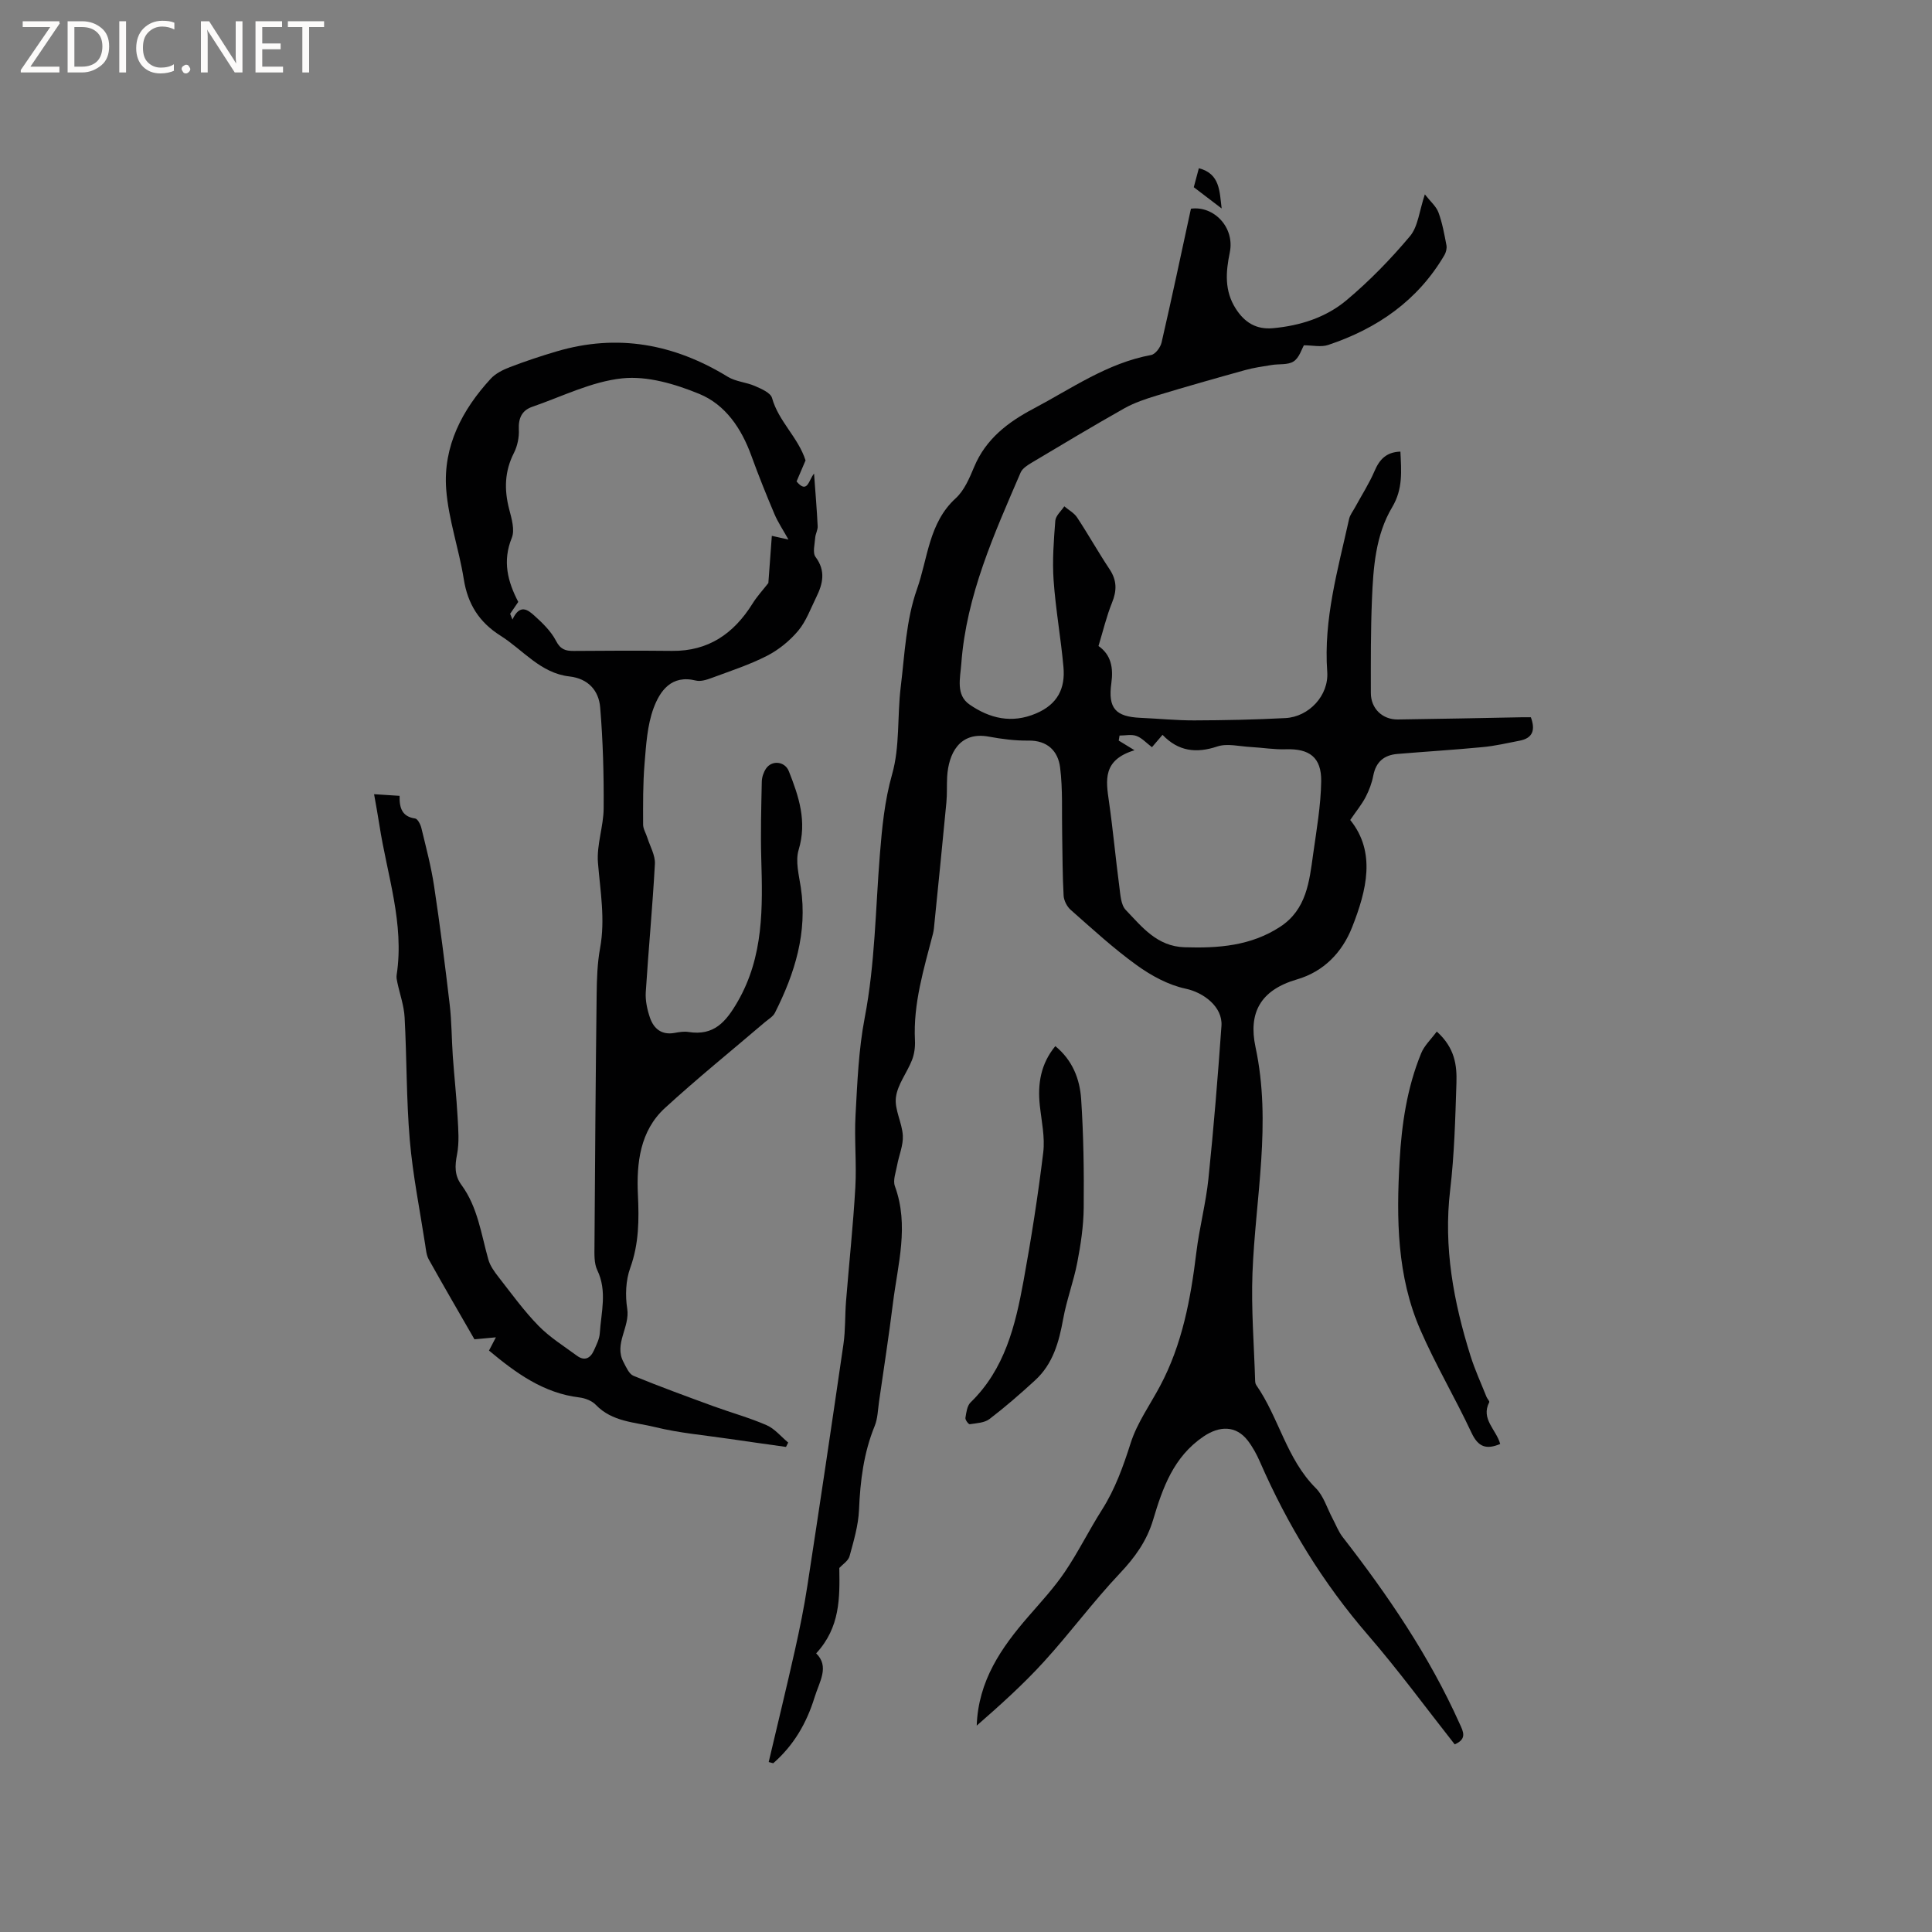 <svg enable-background="new 0 0 400 400" viewBox="0 0 400 400" xmlns="http://www.w3.org/2000/svg"><rect x="0" y="0" width="400" height="400" fill="#808080" stroke="none"/><g fill="#fcfbfa"><path d="m12.4 4.8-6.1 9h6v1.2h-8v-.5l6.1-8.9h-5.7v-1.2h7.6v.4z"/><path d="m14 15v-10.6h3c1.6 0 2.9.5 4 1.4s1.6 2.2 1.6 3.8-.5 3-1.6 3.9-2.4 1.5-4 1.5zm1.4-9.4v8.2h1.6c1.3 0 2.4-.4 3.1-1.1s1.1-1.8 1.1-3.1-.4-2.3-1.2-3-1.8-1-3.1-1z"/><path d="m26.1 4.4v10.6h-1.4v-10.6z"/><path d="m36.1 14.6c-.8.4-1.8.6-2.9.6-1.5 0-2.7-.5-3.6-1.4s-1.4-2.2-1.4-3.8c0-1.7.5-3.1 1.5-4.1s2.3-1.6 3.9-1.6c1 0 1.8.1 2.5.4v1.4c-.8-.4-1.6-.6-2.5-.6-1.2 0-2.1.4-2.9 1.2s-1.1 1.8-1.1 3.2c0 1.3.3 2.3 1 3s1.6 1.1 2.7 1.1c1 0 2-.2 2.7-.7v1.3z"/><path d="m37.6 14.3c0-.2.1-.5.3-.6s.4-.3.6-.3c.3 0 .5.1.6.3s.3.4.3.6-.1.4-.3.6-.4.3-.6.3c-.3 0-.5-.1-.6-.3s-.3-.4-.3-.6z"/><path d="m50.2 15h-1.6l-5.3-8.2c-.2-.2-.3-.5-.4-.7 0 .2.1.7.1 1.5v7.4h-1.4v-10.6h1.7l5.2 8.1c.2.4.4.6.4.7 0-.3-.1-.8-.1-1.5v-7.3h1.4z"/><path d="m58.6 15h-5.7v-10.6h5.5v1.2h-4.1v3.4h3.8v1.2h-3.8v3.6h4.3z"/><path d="m67.1 5.6h-3.1v9.4h-1.4v-9.4h-3v-1.2h7.5z"/></g><path d="m301.18 361.15c-5.91-7.5-11.61-15.29-17.9-22.57-9.38-10.83-16.71-22.84-22.42-35.92-.67-1.54-1.5-3.07-2.52-4.4-2.46-3.19-5.88-3.07-9.16-.85-6.21 4.21-8.46 10.62-10.43 17.22-1.31 4.4-3.76 7.8-6.9 11.12-5.52 5.84-10.31 12.36-15.73 18.3-4.3 4.72-9.08 9.01-13.9 13.22.32-9.27 5.08-16.13 10.69-22.59 2.61-3.01 5.34-5.96 7.56-9.24 2.78-4.11 4.99-8.62 7.66-12.82 2.76-4.34 4.42-9.02 5.98-13.9 1.33-4.15 4-7.87 6.08-11.78 4.6-8.64 6.33-18.04 7.5-27.63.62-5.11 1.97-10.14 2.5-15.25 1.09-10.53 1.95-21.09 2.7-31.66.28-3.97-3.73-6.92-7.4-7.7-3.59-.76-7.14-2.7-10.16-4.88-4.8-3.46-9.19-7.51-13.64-11.43-.78-.68-1.42-1.93-1.48-2.96-.24-4.22-.22-8.45-.3-12.67-.1-4.64.15-9.32-.43-13.89-.43-3.36-2.6-5.6-6.56-5.54-2.73.04-5.51-.32-8.21-.82-6.11-1.12-8.33 3.59-8.61 8.29-.1 1.77.01 3.56-.16 5.32-.79 8.32-1.63 16.64-2.47 24.96-.07.74-.12 1.49-.3 2.2-1.88 7.27-4.12 14.46-3.74 22.12.07 1.35-.12 2.82-.61 4.07-1.03 2.63-3 5.06-3.33 7.73-.32 2.53 1.29 5.25 1.43 7.92.11 2.02-.81 4.08-1.18 6.14-.26 1.44-.91 3.1-.46 4.33 2.98 8.15.6 16.15-.4 24.18-.85 6.83-1.91 13.64-2.89 20.46-.24 1.68-.27 3.46-.89 4.99-2.29 5.59-3 11.39-3.25 17.37-.14 3.23-1.1 6.45-1.96 9.6-.27.98-1.45 1.71-2.12 2.44.1 6.19.19 12.29-4.79 17.68 2.8 2.74.68 5.82-.34 9.13-1.66 5.37-4.34 9.95-8.55 13.62-.31-.08-.63-.17-.94-.25 1.82-7.73 3.7-15.45 5.44-23.2.99-4.43 1.9-8.89 2.58-13.37 2.56-16.65 5.04-33.3 7.46-49.97.42-2.91.3-5.89.53-8.83.63-7.88 1.48-15.75 1.93-23.64.28-4.96-.24-9.96.04-14.92.37-6.74.63-13.56 1.9-20.17 2.15-11.21 2.23-22.53 3.14-33.81.44-5.49.97-11.1 2.54-16.63 1.62-5.7 1.04-11.99 1.77-17.98.83-6.83 1.11-13.94 3.37-20.31 2.25-6.34 2.43-13.72 8.02-18.82 1.79-1.63 2.86-4.21 3.84-6.54 2.41-5.75 7-9.23 12.21-11.98 7.91-4.18 15.32-9.47 24.41-11.14.87-.16 1.93-1.57 2.16-2.58 2.11-9.15 4.05-18.33 6.08-27.71 4.71-.66 9.13 3.84 8.04 9.08-.84 4.06-1.12 7.94 1.25 11.63 1.82 2.84 4.22 4.34 7.68 4.03 5.63-.51 10.97-2.21 15.24-5.79 4.76-3.99 9.15-8.51 13.14-13.26 1.68-2 1.92-5.2 3.08-8.66 1.14 1.47 2.35 2.48 2.82 3.75.8 2.17 1.21 4.49 1.65 6.78.12.64-.08 1.47-.42 2.05-5.52 9.42-13.91 15.21-24.07 18.6-1.46.49-3.22.07-5.02.07-.45.76-.95 2.56-2.12 3.33-1.18.78-3.03.49-4.57.75-1.84.3-3.71.56-5.5 1.06-6.1 1.69-12.2 3.42-18.26 5.26-2.3.7-4.64 1.48-6.73 2.65-6.46 3.64-12.82 7.46-19.19 11.26-.87.52-1.91 1.18-2.28 2.03-5.48 12.74-11.23 25.41-12.28 39.54-.22 3.03-1.19 6.5 1.71 8.5 4.13 2.85 8.69 4.01 13.79 1.83 4.44-1.89 6.04-5.18 5.65-9.56-.53-6-1.62-11.96-2.04-17.97-.29-4.1.03-8.26.35-12.36.08-1.04 1.21-1.99 1.86-2.98.9.76 2.03 1.36 2.65 2.3 2.33 3.53 4.4 7.23 6.74 10.75 1.51 2.28 1.51 4.39.5 6.88-1.15 2.84-1.86 5.87-2.81 8.99 2.6 1.8 3.11 4.5 2.66 7.7-.72 5.2.88 6.94 6.05 7.17 3.7.16 7.41.54 11.11.53 6.3-.02 12.6-.15 18.89-.48 4.87-.26 9-4.68 8.65-9.58-.79-10.9 2.22-21.2 4.52-31.62.19-.88.83-1.66 1.27-2.48 1.35-2.49 2.9-4.89 4.01-7.48 1.02-2.38 2.41-3.91 5.35-4.01.18 3.99.57 7.7-1.71 11.52-3.44 5.77-3.91 12.48-4.18 19.06-.27 6.46-.24 12.93-.23 19.4 0 3.21 2.39 5.52 5.59 5.48 8.58-.11 17.17-.3 25.75-.46.61-.01 1.21 0 1.79 0 .96 2.64.41 4.32-2.32 4.85-2.54.49-5.08 1.09-7.65 1.33-5.89.57-11.79.92-17.69 1.42-2.72.23-4.41 1.62-4.96 4.45-.29 1.54-.87 3.08-1.59 4.47-.79 1.52-1.91 2.87-3.19 4.75 5.37 6.64 3.42 14.54.38 22.23-2.05 5.19-5.87 9.16-11.39 10.77-7.6 2.21-10.11 6.93-8.6 14.02 3.38 15.78-.03 31.23-.63 46.82-.28 7.39.33 14.82.55 22.23.01.31.06.67.23.92 4.7 6.75 6.26 15.28 12.31 21.32 1.63 1.62 2.35 4.16 3.48 6.28.69 1.29 1.21 2.71 2.09 3.85 9.39 12.08 17.96 24.66 24.24 38.68.76 1.63 1.55 3.17-1.03 4.26zm-60.49-209.01c-.84.99-1.48 1.73-2.19 2.56-1.17-.89-2.08-1.92-3.21-2.33-1.04-.38-2.32-.08-3.5-.08-.06.35-.11.69-.17 1.04.78.48 1.56.96 3.27 2-6.67 2.02-5.91 6.27-5.29 10.63.84 5.86 1.37 11.77 2.15 17.64.22 1.66.31 3.74 1.33 4.8 3.37 3.52 6.47 7.54 12.17 7.72 6.99.22 13.71-.27 19.78-4.23 5.48-3.58 6.05-9.37 6.84-15.03.7-5.01 1.59-10.04 1.67-15.08.07-5.01-2.46-6.81-7.33-6.65-2.41.08-4.84-.34-7.26-.47-2.32-.12-4.86-.8-6.92-.11-4.38 1.46-8.07 1.01-11.34-2.41z" fill="#010102"/><path d="m166.78 95.32c-.65 1.52-1.27 2.96-1.86 4.36 2.27 2.69 2.49-.28 3.62-1.63.29 3.99.58 7.44.75 10.89.04.78-.45 1.58-.51 2.38-.09 1.35-.58 3.12.07 3.99 2.15 2.88 1.52 5.55.15 8.33-1.17 2.37-2.09 4.98-3.75 6.96-1.75 2.08-4.03 3.94-6.45 5.18-3.63 1.86-7.56 3.13-11.4 4.56-1.05.39-2.32.81-3.33.56-5.06-1.26-7.43 2.14-8.76 5.73-1.31 3.57-1.54 7.59-1.86 11.45-.35 4.19-.31 8.42-.3 12.63 0 .91.59 1.81.87 2.72.57 1.8 1.66 3.65 1.57 5.42-.48 8.86-1.33 17.7-1.89 26.55-.11 1.74.29 3.61.86 5.28.79 2.31 2.43 3.67 5.13 3.17.93-.17 1.93-.34 2.85-.19 5.27.84 7.76-2.08 10.2-6.31 5.4-9.38 5.16-19.45 4.87-29.66-.15-5.28 0-10.57.11-15.86.02-.91.36-1.92.86-2.68 1.23-1.84 3.93-1.53 4.74.52 2.07 5.23 3.8 10.4 2.03 16.28-.71 2.34.06 5.21.45 7.79 1.41 9.33-1.24 17.79-5.36 25.95-.4.79-1.33 1.31-2.05 1.92-6.92 5.91-14.01 11.64-20.72 17.79-5.18 4.74-5.9 11.45-5.6 17.88.25 5.26.23 10.2-1.59 15.24-.93 2.57-1.05 5.7-.62 8.43.6 3.84-2.79 7.27-.77 11.06.55 1.04 1.14 2.46 2.07 2.84 5.45 2.24 11 4.26 16.54 6.29 3.67 1.34 7.46 2.38 11.02 3.93 1.69.74 2.99 2.37 4.47 3.6-.15.3-.31.6-.46.9-3.92-.56-7.83-1.09-11.75-1.67-5.13-.76-10.35-1.2-15.37-2.44-4.2-1.03-8.87-1.07-12.25-4.6-.8-.84-2.21-1.39-3.4-1.53-7.41-.89-13.1-5.02-18.72-9.71.35-.66.71-1.36 1.43-2.74-1.74.16-2.96.27-4.44.41-3.07-5.34-6.32-10.91-9.46-16.54-.49-.88-.58-2.02-.74-3.06-1.11-7.22-2.57-14.41-3.19-21.67-.72-8.43-.61-16.93-1.07-25.39-.13-2.42-.99-4.8-1.5-7.2-.11-.51-.23-1.06-.15-1.56 1.64-10.68-1.99-20.75-3.57-31.06-.3-1.98-.68-3.95-1.1-6.38 1.88.12 3.49.22 5.28.34-.06 2.52.52 4.31 3.22 4.69.52.07 1.11 1.23 1.29 1.97.96 3.98 2.02 7.96 2.63 12 1.23 8.15 2.27 16.32 3.23 24.51.42 3.57.4 7.18.65 10.77.3 4.19.76 8.37.99 12.56.15 2.59.37 5.26-.12 7.77-.46 2.35-.53 4.32.92 6.29 3.37 4.59 4.07 10.14 5.56 15.42.37 1.33 1.27 2.57 2.15 3.69 2.67 3.42 5.22 6.96 8.24 10.05 2.33 2.39 5.25 4.2 7.96 6.2 1.58 1.16 2.78.53 3.51-1.09.51-1.15 1.14-2.35 1.22-3.56.28-4.35 1.57-8.72-.52-13.07-.69-1.43-.59-3.33-.58-5.01.11-17.38.24-34.77.45-52.15.04-3.17.14-6.39.71-9.5 1.1-5.97.04-11.78-.44-17.69-.3-3.7 1.16-7.52 1.18-11.29.05-6.96-.14-13.94-.72-20.87-.29-3.48-2.47-5.97-6.37-6.41-6-.68-9.59-5.49-14.27-8.44-4.42-2.79-6.78-6.54-7.6-11.7-.99-6.24-3.17-12.36-3.64-18.61-.66-8.89 3.29-16.45 9.23-22.9 1.01-1.1 2.55-1.85 3.98-2.4 3.16-1.21 6.38-2.28 9.63-3.24 12.63-3.74 24.37-1.55 35.48 5.26 1.64 1 3.8 1.11 5.6 1.9 1.33.58 3.23 1.39 3.54 2.47 1.35 4.86 5.4 8.13 6.94 12.93zm-3.54 16.39c-1.13-2.03-2.18-3.58-2.9-5.28-1.69-3.99-3.31-8.02-4.79-12.1-2.04-5.62-5.35-10.55-10.78-12.78-4.97-2.04-10.75-3.76-15.92-3.22-6.35.66-12.46 3.76-18.64 5.89-2.16.74-2.9 2.36-2.79 4.7.08 1.61-.29 3.43-1.02 4.86-1.95 3.82-2.03 7.63-.97 11.69.5 1.91 1.19 4.26.53 5.89-1.97 4.84-.84 9.07 1.34 13.26-.57.83-1.12 1.65-1.68 2.46.16.4.32.79.48 1.19 1.54-3.35 3.23-1.98 4.52-.82 1.7 1.53 3.46 3.23 4.49 5.22.92 1.78 1.95 2.11 3.67 2.1 6.79-.06 13.57-.08 20.36-.01 7.54.08 12.79-3.59 16.65-9.77.93-1.5 2.15-2.82 3.29-4.28.22-3.01.47-6.29.72-9.77 1.44.32 2.15.48 3.44.77z" fill="#010102"/><path d="m297.47 213.57c3.79 3.41 4.18 7.05 4.07 10.64-.24 7.4-.43 14.83-1.3 22.17-1.41 11.85.71 23.15 4.21 34.33.91 2.9 2.19 5.68 3.32 8.51.16.39.67.89.56 1.1-1.8 3.48 1.47 5.67 2.27 8.64-2.86 1.2-4.54.66-5.93-2.3-3.36-7.18-7.43-14.04-10.59-21.3-4.87-11.15-4.98-23.06-4.31-34.97.43-7.63 1.54-15.18 4.46-22.3.63-1.59 2.02-2.87 3.24-4.52z" fill="#010102"/><path d="m218.49 216.59c3.57 2.91 5.07 6.82 5.35 10.95.5 7.49.6 15.02.53 22.53-.04 3.78-.61 7.59-1.33 11.32-.76 3.94-2.21 7.74-2.92 11.68-.87 4.79-2.11 9.32-5.82 12.71-3.04 2.79-6.16 5.51-9.43 8.01-1.04.8-2.69.86-4.09 1.08-.25.04-.96-.9-.9-1.3.18-1.11.34-2.5 1.06-3.21 7.11-6.9 9.29-15.96 10.97-25.15 1.61-8.82 3-17.69 4.08-26.59.39-3.18-.36-6.52-.71-9.77-.48-4.49.21-8.61 3.21-12.26z" fill="#010102"/><path d="m252.93 43.16c-1.8-1.37-3.6-2.74-5.77-4.4.28-1.04.65-2.42 1.05-3.93 4.41 1.14 4.27 4.79 4.72 8.33z" fill="#010102"/></svg>